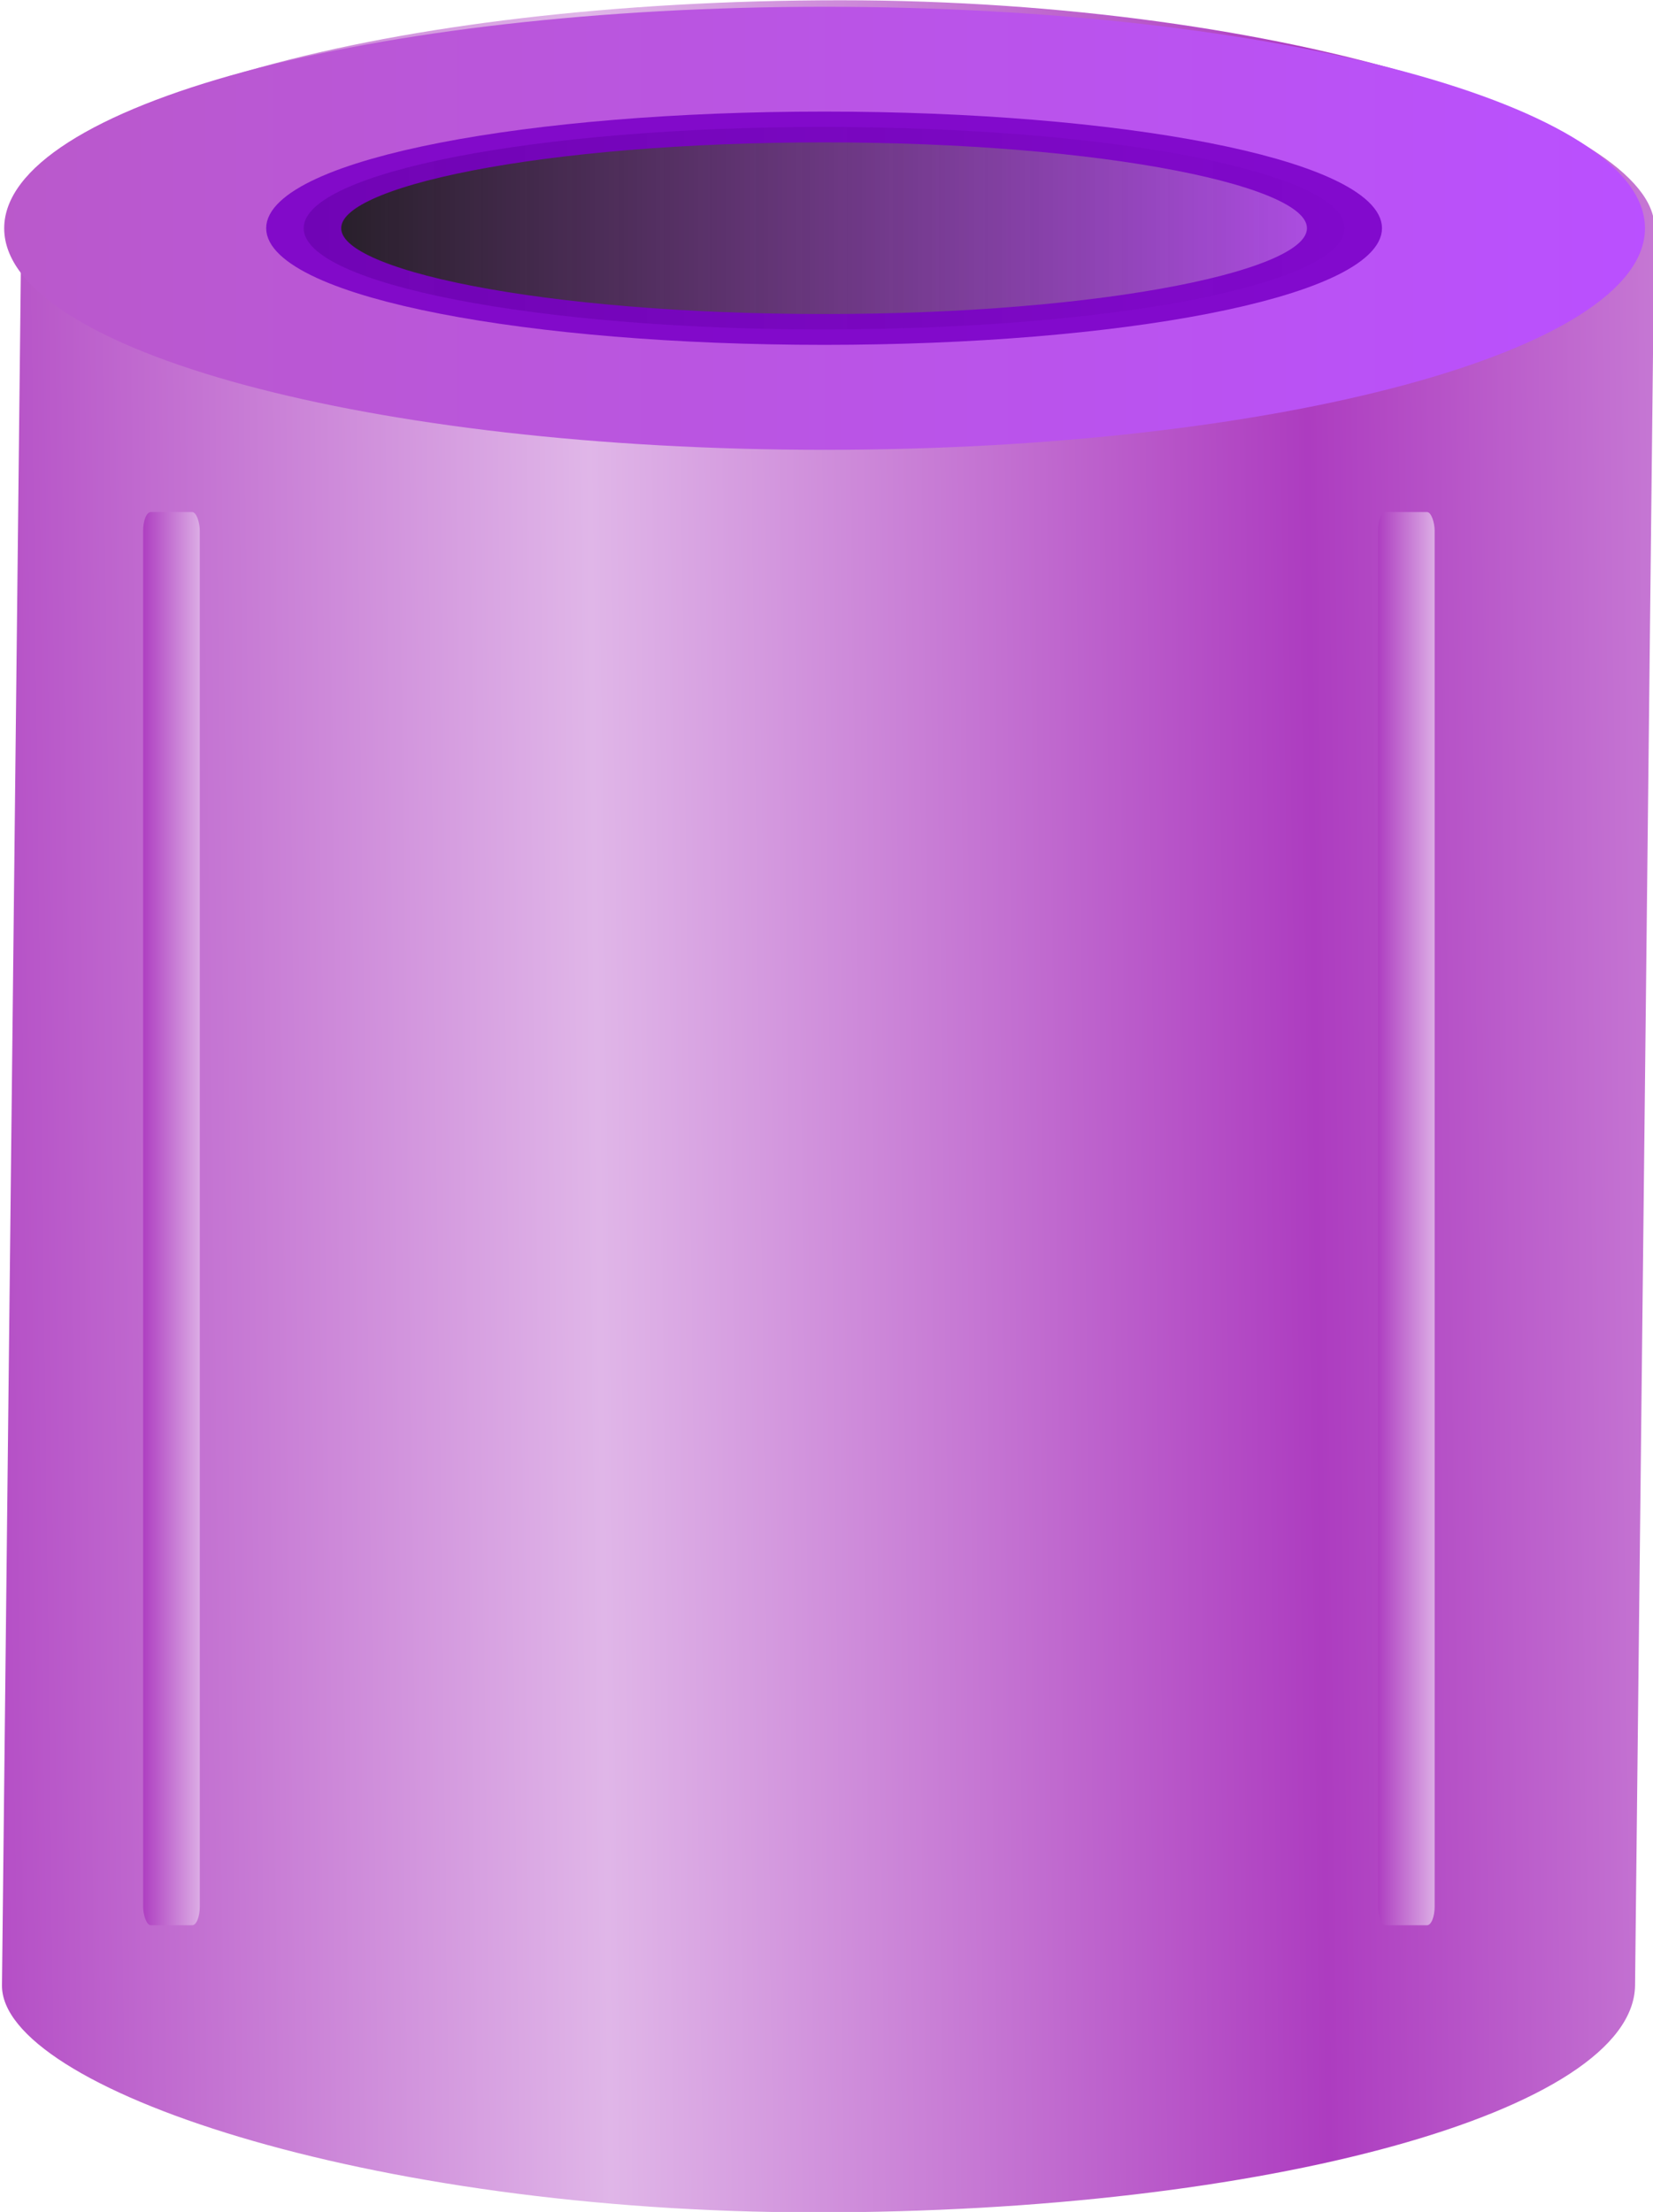<?xml version="1.0" encoding="UTF-8" standalone="no"?>
<!-- Created with Inkscape (http://www.inkscape.org/) -->

<svg
   xmlns:dc="http://purl.org/dc/elements/1.1/"
   xmlns:cc="http://creativecommons.org/ns#"
   xmlns:rdf="http://www.w3.org/1999/02/22-rdf-syntax-ns#"
   xmlns:svg="http://www.w3.org/2000/svg"
   xmlns="http://www.w3.org/2000/svg"
   xmlns:xlink="http://www.w3.org/1999/xlink"
   xmlns:sodipodi="http://sodipodi.sourceforge.net/DTD/sodipodi-0.dtd"
   xmlns:inkscape="http://www.inkscape.org/namespaces/inkscape"
   width="132.509"
   height="177.295"
   id="svg4374"
   version="1.1"
   inkscape:version="0.48.4 r9939"
   sodipodi:docname="EDTA.svg">
  <defs
     id="defs3">
    <linearGradient
       inkscape:collect="always"
       xlink:href="#linearGradient3886-7-7-6"
       id="linearGradient3958-2-1-4"
       gradientUnits="userSpaceOnUse"
       gradientTransform="matrix(1,0,0,0.745,890.783,265.758)"
       x1="-558.104"
       y1="208.885"
       x2="-553.064"
       y2="208.885" />
    <linearGradient
       id="linearGradient3886-7-7-6">
      <stop
         style="stop-color:#ad3cc0;stop-opacity:1;"
         offset="0"
         id="stop3888-7-4-0" />
      <stop
         style="stop-color:#e0b6e8;stop-opacity:1;"
         offset="1"
         id="stop3890-3-0-7" />
    </linearGradient>
    <linearGradient
       inkscape:collect="always"
       xlink:href="#linearGradient3886-7-7-6"
       id="linearGradient3956-3-9-1"
       gradientUnits="userSpaceOnUse"
       gradientTransform="matrix(1,0,0,0.745,791.794,265.757)"
       x1="-558.104"
       y1="208.885"
       x2="-553.064"
       y2="208.885" />
    <linearGradient
       id="linearGradient4340">
      <stop
         style="stop-color:#ad3cc0;stop-opacity:1;"
         offset="0"
         id="stop4342" />
      <stop
         style="stop-color:#e0b6e8;stop-opacity:1;"
         offset="1"
         id="stop4344" />
    </linearGradient>
    <linearGradient
       inkscape:collect="always"
       xlink:href="#linearGradient3863-5-5-3"
       id="linearGradient3952-6-4-3"
       gradientUnits="userSpaceOnUse"
       x1="-770.355"
       y1="51.806"
       x2="-616.584"
       y2="51.806" />
    <linearGradient
       inkscape:collect="always"
       id="linearGradient3863-5-5-3">
      <stop
         style="stop-color:#1a1a1a;stop-opacity:1;"
         offset="0"
         id="stop3865-7-5-5" />
      <stop
         style="stop-color:#1a1a1a;stop-opacity:0;"
         offset="1"
         id="stop3867-54-1-9" />
    </linearGradient>
    <linearGradient
       inkscape:collect="always"
       xlink:href="#linearGradient4336"
       id="linearGradient3954-1-7-9"
       gradientUnits="userSpaceOnUse"
       x1="-643.385"
       y1="54.761"
       x2="-699.603"
       y2="75.449" />
    <linearGradient
       id="linearGradient4336">
      <stop
         style="stop-color:#7b00c7;stop-opacity:1;"
         offset="0"
         id="stop4338" />
      <stop
         style="stop-color:#7b00c7;stop-opacity:1;"
         offset="1"
         id="stop4340" />
    </linearGradient>
    <filter
       color-interpolation-filters="sRGB"
       inkscape:collect="always"
       id="filter3851-1-2-2"
       x="-0.058"
       width="1.117"
       y="-0.123"
       height="1.246">
      <feGaussianBlur
         inkscape:collect="always"
         stdDeviation="3.268"
         id="feGaussianBlur3853-4-7-6" />
    </filter>
    <linearGradient
       inkscape:collect="always"
       xlink:href="#linearGradient3878-7-9-1-0"
       id="linearGradient3950-6-6-6"
       gradientUnits="userSpaceOnUse"
       x1="-761.145"
       y1="51.806"
       x2="-625.795"
       y2="51.806" />
    <linearGradient
       id="linearGradient3878-7-9-1-0">
      <stop
         style="stop-color:#ba59cb;stop-opacity:1;"
         offset="0"
         id="stop3880-4-0-4-3" />
      <stop
         style="stop-color:#ba50ff;stop-opacity:1;"
         offset="1"
         id="stop3882-0-0-2-8" />
    </linearGradient>
    <linearGradient
       y2="221.014"
       x2="-704.742"
       y1="222.025"
       x1="-762.302"
       spreadMethod="reflect"
       gradientTransform="matrix(1,0,0,0.745,1033.395,55.694)"
       gradientUnits="userSpaceOnUse"
       id="linearGradient4018-3-3-0"
       xlink:href="#linearGradient3886-7-7-6"
       inkscape:collect="always" />
    <linearGradient
       id="linearGradient4361">
      <stop
         style="stop-color:#ad3cc0;stop-opacity:1;"
         offset="0"
         id="stop4363" />
      <stop
         style="stop-color:#e0b6e8;stop-opacity:1;"
         offset="1"
         id="stop4365" />
    </linearGradient>
    <linearGradient
       y2="221.014"
       x2="-704.742"
       y1="222.025"
       x1="-762.302"
       spreadMethod="reflect"
       gradientTransform="matrix(1,0,0,0.745,979.449,245.452)"
       gradientUnits="userSpaceOnUse"
       id="linearGradient4372"
       xlink:href="#linearGradient3886-7-7-6"
       inkscape:collect="always" />
    <linearGradient
       inkscape:collect="always"
       xlink:href="#linearGradient3886-7-7-6"
       id="linearGradient4456"
       gradientUnits="userSpaceOnUse"
       gradientTransform="matrix(1,0,0,0.745,979.449,245.452)"
       spreadMethod="reflect"
       x1="-762.302"
       y1="222.025"
       x2="-704.742"
       y2="221.014" />
    <linearGradient
       inkscape:collect="always"
       xlink:href="#linearGradient3878-7-9-1-0"
       id="linearGradient4458"
       gradientUnits="userSpaceOnUse"
       x1="-761.145"
       y1="51.806"
       x2="-625.795"
       y2="51.806" />
    <linearGradient
       inkscape:collect="always"
       xlink:href="#linearGradient3863-5-5-3"
       id="linearGradient4460"
       gradientUnits="userSpaceOnUse"
       x1="-770.355"
       y1="51.806"
       x2="-616.584"
       y2="51.806" />
    <linearGradient
       inkscape:collect="always"
       xlink:href="#linearGradient4336"
       id="linearGradient4462"
       gradientUnits="userSpaceOnUse"
       x1="-643.385"
       y1="54.761"
       x2="-699.603"
       y2="75.449" />
    <linearGradient
       inkscape:collect="always"
       xlink:href="#linearGradient3886-7-7-6"
       id="linearGradient4464"
       gradientUnits="userSpaceOnUse"
       gradientTransform="matrix(1,0,0,0.745,791.794,265.757)"
       x1="-558.104"
       y1="208.885"
       x2="-553.064"
       y2="208.885" />
    <linearGradient
       inkscape:collect="always"
       xlink:href="#linearGradient3886-7-7-6"
       id="linearGradient4466"
       gradientUnits="userSpaceOnUse"
       gradientTransform="matrix(1,0,0,0.745,890.783,265.758)"
       x1="-558.104"
       y1="208.885"
       x2="-553.064"
       y2="208.885" />
  </defs>
  <sodipodi:namedview
     inkscape:document-units="mm"
     id="base"
     pagecolor="#ffffff"
     bordercolor="#666666"
     borderopacity="1.0"
     inkscape:pageopacity="0.0"
     inkscape:pageshadow="2"
     inkscape:zoom="0.35"
     inkscape:cx="-345.17408"
     inkscape:cy="-31.352617"
     inkscape:current-layer="layer1"
     showgrid="false"
     units="mm"
     fit-margin-top="0"
     fit-margin-left="0"
     fit-margin-right="0"
     fit-margin-bottom="0"
     inkscape:window-width="2048"
     inkscape:window-height="1100"
     inkscape:window-x="-8"
     inkscape:window-y="-8"
     inkscape:window-maximized="1" />
  <g
     inkscape:label="Layer 1"
     inkscape:groupmode="layer"
     id="layer1"
     transform="translate(-222.317,-323.715)">
    <g
       id="g4449">
      <rect
         style="fill:url(#linearGradient4456);fill-opacity:1;fill-rule:evenodd;stroke:none"
         id="rect3936-5"
         width="130.912"
         height="177.306"
         x="227.787"
         y="323.736"
         transform="matrix(1,0,-0.011,1,0,0)"
         ry="18.203"
         rx="65.456" />
      <path
         sodipodi:type="arc"
         style="fill:url(#linearGradient4458);fill-opacity:1;stroke:none"
         id="path3938-9"
         sodipodi:cx="-693.46973"
         sodipodi:cy="51.806087"
         sodipodi:rx="67.175148"
         sodipodi:ry="31.819805"
         d="m -626.295,51.806 c 0,17.574 -30.075,31.82 -67.175,31.82 -37.1,0 -67.175,-14.246 -67.175,-31.82 0,-17.574 30.075,-31.82 67.175,-31.82 37.1,0 67.175,14.246 67.175,31.82 z"
         transform="matrix(0.979,0,0,0.558,967.325,313.106)" />
      <path
         transform="matrix(0.621,0,0,0.255,719.023,328.796)"
         d="m -626.295,51.806 c 0,17.574 -30.075,31.82 -67.175,31.82 -37.1,0 -67.175,-14.246 -67.175,-31.82 0,-17.574 30.075,-31.82 67.175,-31.82 37.1,0 67.175,14.246 67.175,31.82 z"
         sodipodi:ry="31.819805"
         sodipodi:rx="67.175148"
         sodipodi:cy="51.806087"
         sodipodi:cx="-693.46973"
         id="path3940-9"
         style="fill:url(#linearGradient4460);fill-opacity:1;stroke:url(#linearGradient4462);stroke-width:9.686;stroke-linejoin:round;stroke-miterlimit:1;stroke-opacity:0.882;stroke-dasharray:none;stroke-dashoffset:0;filter:url(#filter3851-1-2-2)"
         sodipodi:type="arc" />
      <rect
         ry="1.495"
         rx="0.609"
         y="364.759"
         x="233.792"
         height="113.269"
         width="4.541"
         id="rect3944-8"
         style="fill:url(#linearGradient4464);fill-opacity:1;fill-rule:evenodd;stroke:none" />
      <rect
         ry="1.495"
         rx="0.609"
         y="364.759"
         x="332.78"
         height="113.269"
         width="4.541"
         id="rect3946-2"
         style="fill:url(#linearGradient4466);fill-opacity:1;fill-rule:evenodd;stroke:none" />
    </g>
  </g>
</svg>
